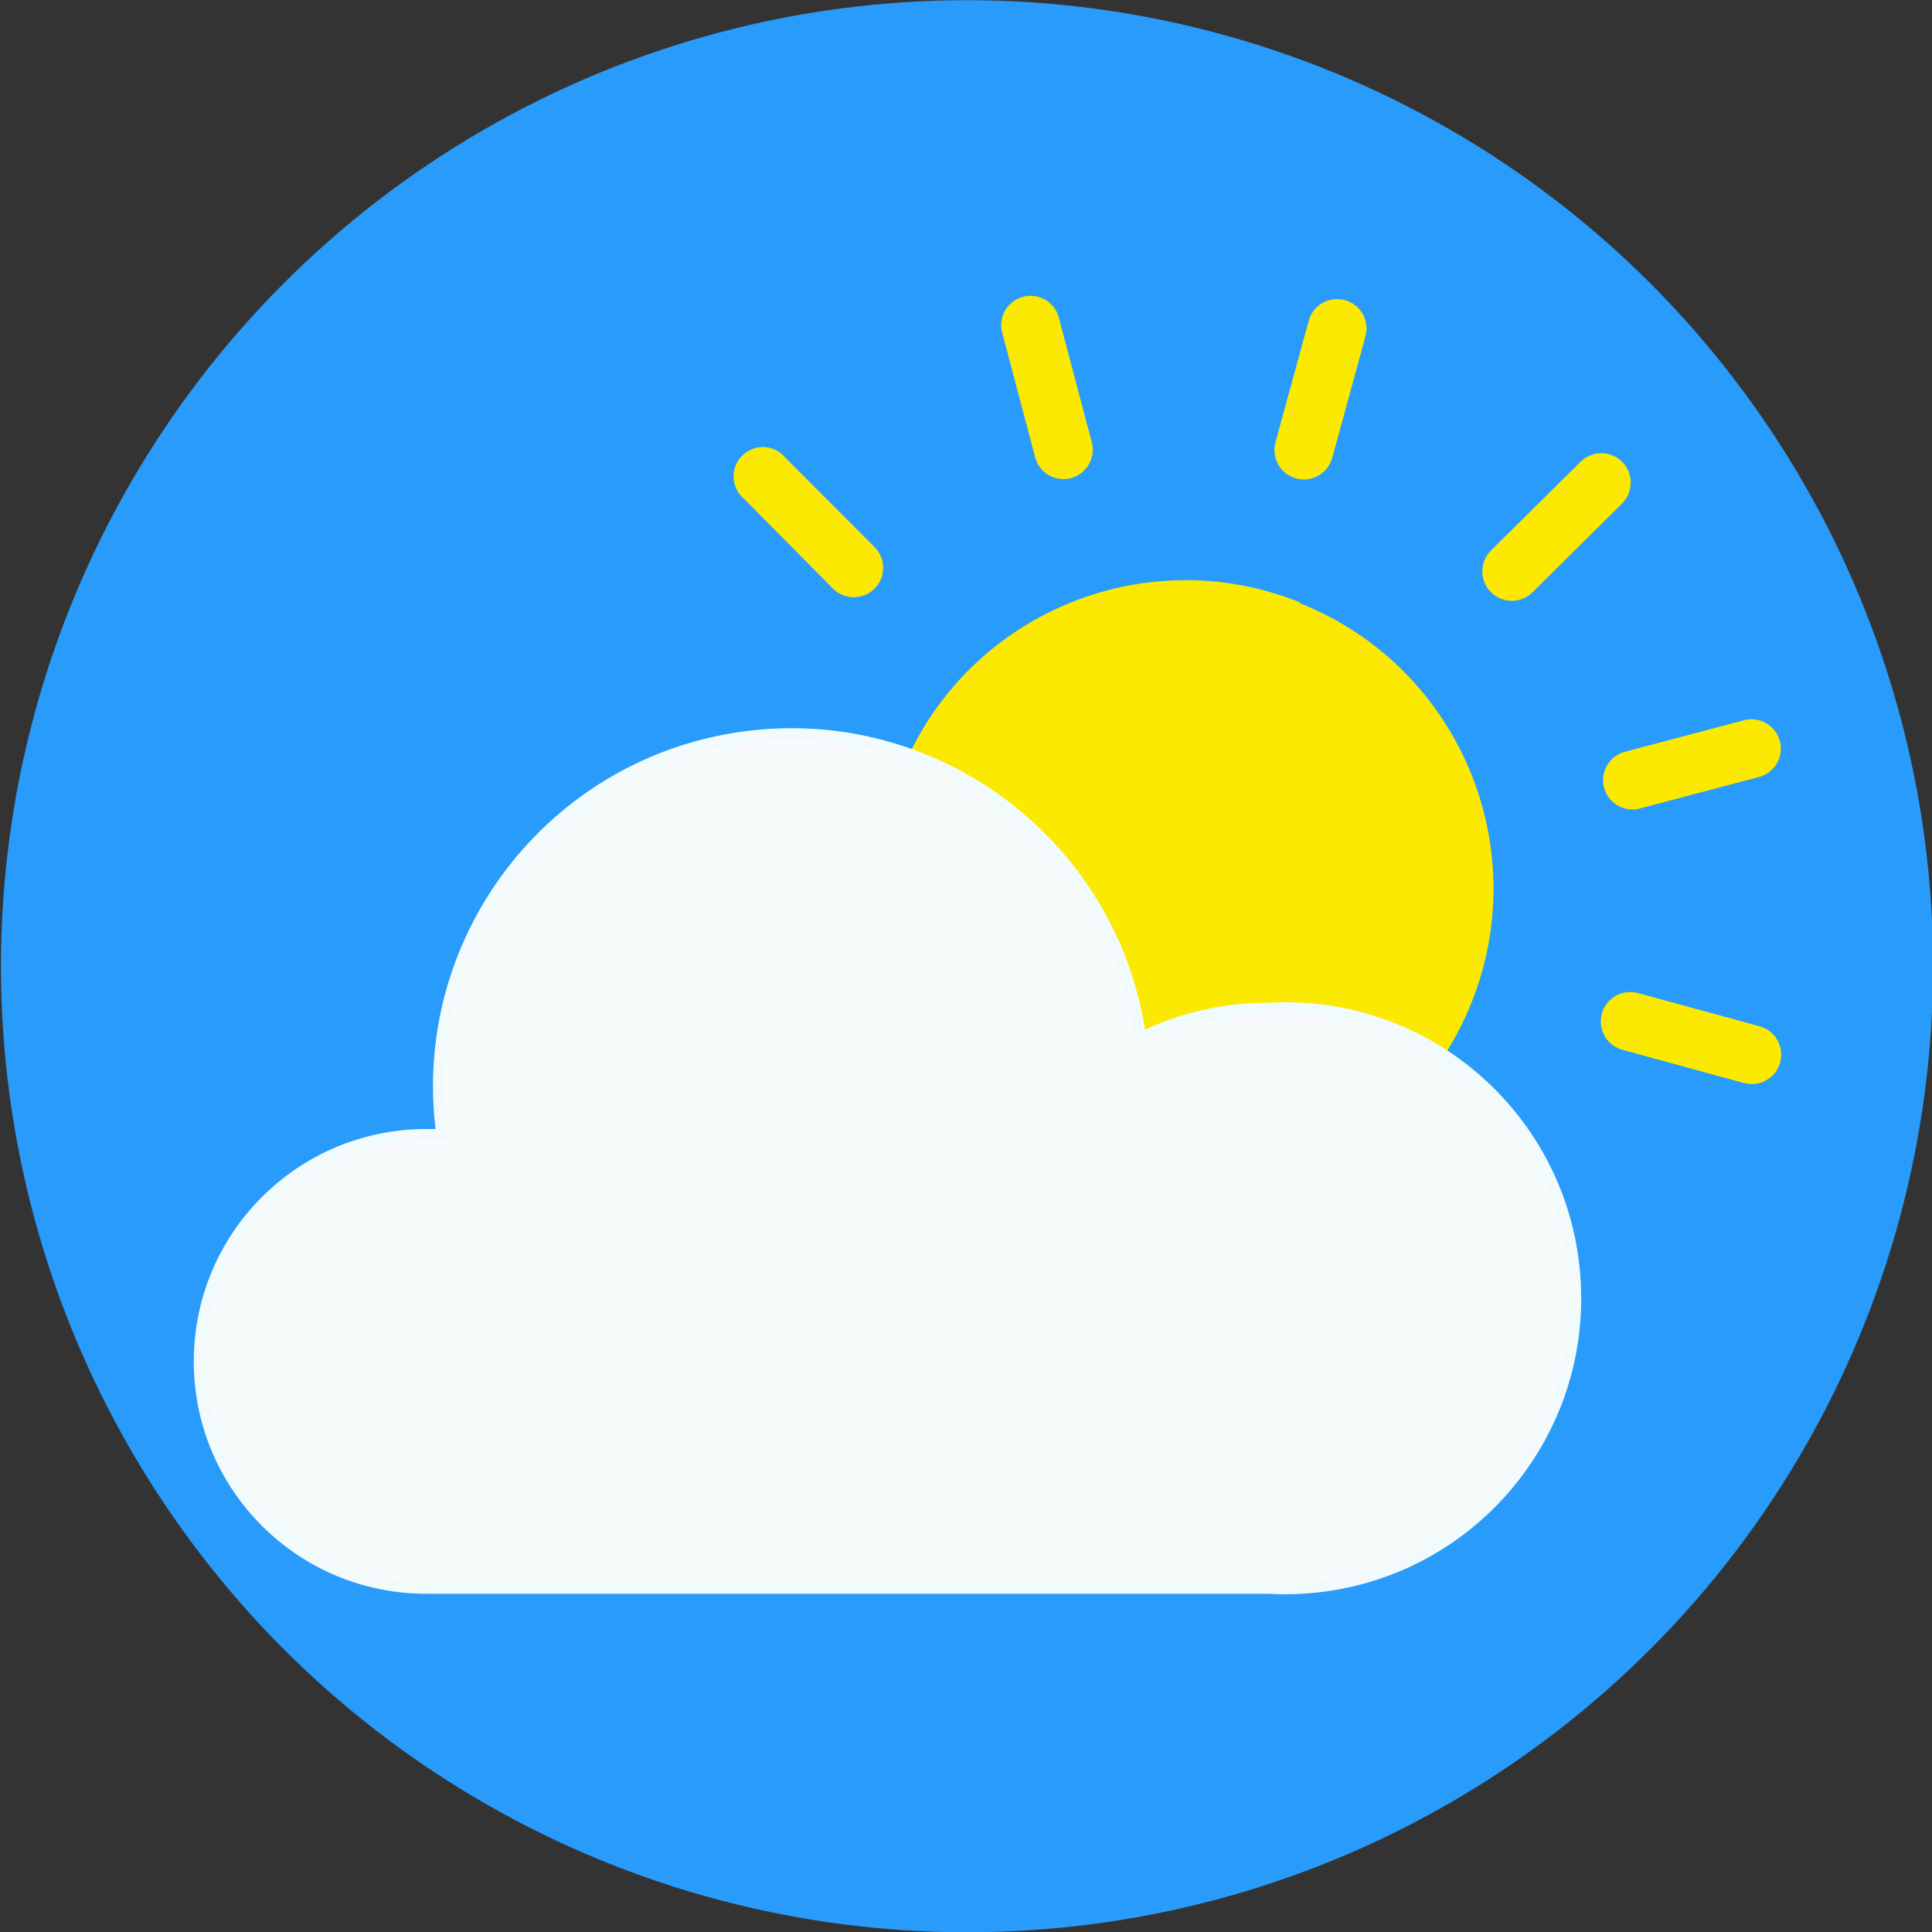 <?xml version="1.0" encoding="UTF-8" standalone="no"?>
<!-- Created with Inkscape (http://www.inkscape.org/) -->

<svg
   xmlns:dc="http://purl.org/dc/elements/1.1/"
   xmlns:cc="http://creativecommons.org/ns#"
   xmlns:rdf="http://www.w3.org/1999/02/22-rdf-syntax-ns#"
   xmlns:svg="http://www.w3.org/2000/svg"
   xmlns="http://www.w3.org/2000/svg"
   xmlns:sodipodi="http://sodipodi.sourceforge.net/DTD/sodipodi-0.dtd"
   xmlns:inkscape="http://www.inkscape.org/namespaces/inkscape"
   width="512"
   height="512"
   viewBox="0 0 135.467 135.467"
   version="1.1"
   id="svg1820"
   inkscape:version="0.92.3 (2405546, 2018-03-11)"
   sodipodi:docname="tiempo.svg">
  <rect x="0" y="0" width="135.467" height="135.467" fill="#333333" stroke="none"/>
  <defs
     id="defs1814">
    <linearGradient
       id="path2995-1-0_1_"
       gradientUnits="userSpaceOnUse"
       x1="-683.305"
       y1="534.845"
       x2="-693.305"
       y2="511.512"
       gradientTransform="matrix(6,0,0,-6,4255,3247)">
      <stop
         offset="0"
         stop-color="#37aee2"
         id="stop4-7" />
      <stop
         offset="1"
         stop-color="#1e96c8"
         id="stop6-3" />
    </linearGradient>
    <linearGradient
       id="path2991_1_"
       gradientUnits="userSpaceOnUse"
       x1="128.991"
       y1="118.245"
       x2="153.991"
       y2="78.245"
       gradientTransform="matrix(1,0,0,-1,0,242)">
      <stop
         offset="0"
         stop-color="#eff7fc"
         id="stop12-6" />
      <stop
         offset="1"
         stop-color="#fff"
         id="stop14-1" />
    </linearGradient>
    <linearGradient
       id="a"
       gradientUnits="userSpaceOnUse"
       x1="-2760.852"
       y1="3633.156"
       x2="-2713.705"
       y2="3372.804"
       gradientTransform="matrix(0.61,0,0,0.61,1384.692,-1754.8)">
      <stop
         offset="0"
         stop-color="#210045"
         id="stop2" />
      <stop
         offset=".594"
         stop-color="#430085"
         id="stop4" />
      <stop
         offset="1"
         stop-color="#5000b2"
         id="stop6" />
    </linearGradient>
    <linearGradient
       id="b"
       gradientUnits="userSpaceOnUse"
       x1="-3965.148"
       y1="3392.57"
       x2="-3825.369"
       y2="3677.752"
       gradientTransform="matrix(0.61,0,0,0.61,1384.692,-1754.8)">
      <stop
         offset="0"
         stop-color="#5500bd"
         id="stop13" />
      <stop
         offset="1"
         stop-color="#5000ac"
         id="stop15" />
    </linearGradient>
    <linearGradient
       id="c"
       gradientUnits="userSpaceOnUse"
       x1="-3920.091"
       y1="3537.693"
       x2="-3901.882"
       y2="3530.731"
       gradientTransform="matrix(0.61,0,0,0.61,1384.692,-1754.8)">
      <stop
         offset="0"
         stop-color="#2a005a"
         id="stop22" />
      <stop
         offset="1"
         stop-color="#210046"
         id="stop24" />
    </linearGradient>
    <linearGradient
       id="d"
       gradientUnits="userSpaceOnUse"
       x1="-4073.047"
       y1="3673.329"
       x2="-3976.859"
       y2="3424.715"
       gradientTransform="matrix(0.61,0,0,0.61,1384.692,-1754.8)">
      <stop
         offset="0"
         stop-color="#21004e"
         id="stop29" />
      <stop
         offset="1"
         stop-color="#39007f"
         id="stop31" />
    </linearGradient>
    <linearGradient
       id="e"
       gradientUnits="userSpaceOnUse"
       x1="-4122.404"
       y1="3443.818"
       x2="-4103.657"
       y2="3454.99"
       gradientTransform="matrix(0.61,0,0,0.61,1384.692,-1754.8)">
      <stop
         offset="0"
         stop-color="#1b0041"
         id="stop38" />
      <stop
         offset="1"
         stop-color="#21004f"
         id="stop40" />
    </linearGradient>
    <linearGradient
       id="f"
       gradientUnits="userSpaceOnUse"
       x1="-4084.08"
       y1="3339.554"
       x2="-4184.228"
       y2="3548.955"
       gradientTransform="matrix(0.61,0,0,0.61,1384.692,-1754.8)">
      <stop
         offset="0"
         stop-color="#5500bd"
         id="stop45" />
      <stop
         offset="1"
         stop-color="#47008d"
         id="stop47" />
    </linearGradient>
    <linearGradient
       id="g"
       gradientUnits="userSpaceOnUse"
       x1="-4288.005"
       y1="3342.928"
       x2="-4188.409"
       y2="3550.831"
       gradientTransform="matrix(0.61,0,0,0.61,1384.692,-1754.8)">
      <stop
         offset="0"
         stop-color="#5100b2"
         id="stop52" />
      <stop
         offset="1"
         stop-color="#5500bd"
         id="stop54" />
    </linearGradient>
    <linearGradient
       id="h"
       gradientUnits="userSpaceOnUse"
       x1="-4270.417"
       y1="3455.239"
       x2="-4252.414"
       y2="3443.258"
       gradientTransform="matrix(0.61,0,0,0.61,1384.692,-1754.8)">
      <stop
         offset="0"
         stop-color="#27005d"
         stop-opacity=".98"
         id="stop61" />
      <stop
         offset=".318"
         stop-color="#2b005d"
         id="stop63" />
      <stop
         offset=".598"
         stop-color="#280055"
         id="stop65" />
      <stop
         offset=".809"
         stop-color="#24004d"
         id="stop67" />
      <stop
         offset="1"
         stop-color="#230049"
         id="stop69" />
    </linearGradient>
    <linearGradient
       id="i"
       gradientUnits="userSpaceOnUse"
       x1="-4189.426"
       y1="3549.587"
       x2="-4167.84"
       y2="3719.621"
       gradientTransform="matrix(0.61,0,0,0.61,1384.692,-1754.8)">
      <stop
         offset="0"
         stop-color="#5500bd"
         id="stop74" />
      <stop
         offset="1"
         stop-color="#5300b5"
         id="stop76" />
    </linearGradient>
    <linearGradient
       id="j"
       gradientUnits="userSpaceOnUse"
       x1="-4196.706"
       y1="3550.403"
       x2="-4196.706"
       y2="3718.649"
       gradientTransform="matrix(0.61,0,0,0.61,1384.692,-1754.8)">
      <stop
         offset="0"
         stop-color="#210045"
         id="stop81" />
      <stop
         offset=".25"
         stop-color="#25004d"
         id="stop83" />
      <stop
         offset=".5"
         stop-color="#2b005c"
         id="stop85" />
      <stop
         offset=".749"
         stop-color="#340071"
         id="stop87" />
      <stop
         offset="1"
         stop-color="#3e0088"
         id="stop89" />
    </linearGradient>
    <linearGradient
       id="k"
       gradientUnits="userSpaceOnUse"
       x1="-4102.986"
       y1="3677.251"
       x2="-3959.839"
       y2="3390.673"
       gradientTransform="matrix(0.61,0,0,0.61,1384.692,-1754.8)">
      <stop
         offset="0"
         stop-color="#4d00a1"
         id="stop94" />
      <stop
         offset="1"
         stop-color="#5200b4"
         id="stop96" />
    </linearGradient>
    <linearGradient
       id="l"
       gradientUnits="userSpaceOnUse"
       x1="-4038.352"
       y1="3578.623"
       x2="-3883.31"
       y2="3578.623"
       gradientTransform="matrix(0.61,0,0,0.61,1384.692,-1754.8)">
      <stop
         offset="0"
         stop-color="#6700e8"
         id="stop103" />
      <stop
         offset=".506"
         stop-color="#6700e8"
         id="stop105" />
      <stop
         offset="1"
         stop-color="#6700e8"
         id="stop107" />
    </linearGradient>
    <linearGradient
       id="m"
       gradientUnits="userSpaceOnUse"
       x1="-3772.074"
       y1="3529.594"
       x2="-3746.889"
       y2="3529.594"
       gradientTransform="matrix(0.61,0,0,0.61,1384.692,-1754.8)">
      <stop
         offset="0"
         stop-color="#5a00c9"
         id="stop114" />
      <stop
         offset="1"
         stop-color="#4f00a8"
         id="stop116" />
    </linearGradient>
    <linearGradient
       id="n"
       gradientUnits="userSpaceOnUse"
       x1="-3796.501"
       y1="3529.595"
       x2="-3771.501"
       y2="3529.595"
       gradientTransform="matrix(0.61,0,0,0.61,1384.692,-1754.8)">
      <stop
         offset="0"
         stop-color="#390080"
         id="stop121" />
      <stop
         offset=".5"
         stop-color="#31006e"
         id="stop123" />
      <stop
         offset="1"
         stop-color="#250056"
         id="stop125" />
    </linearGradient>
    <linearGradient
       id="o"
       gradientUnits="userSpaceOnUse"
       x1="-3587.282"
       y1="3529.594"
       x2="-3561.392"
       y2="3529.594"
       gradientTransform="matrix(0.61,0,0,0.61,1384.692,-1754.8)">
      <stop
         offset="0"
         stop-color="#3f008b"
         id="stop130" />
      <stop
         offset="1"
         stop-color="#220050"
         id="stop132" />
    </linearGradient>
    <linearGradient
       id="p"
       gradientUnits="userSpaceOnUse"
       x1="-3771.635"
       y1="3527.404"
       x2="-3561.838"
       y2="3527.404"
       gradientTransform="matrix(0.61,0,0,0.61,1384.692,-1754.8)">
      <stop
         offset="0"
         stop-color="#6700e8"
         id="stop137" />
      <stop
         offset=".5"
         stop-color="#6700e8"
         id="stop139" />
      <stop
         offset="1"
         stop-color="#6700e8"
         id="stop141" />
    </linearGradient>
    <linearGradient
       id="q"
       gradientUnits="userSpaceOnUse"
       x1="-3280.825"
       y1="3411.788"
       x2="-3441.714"
       y2="3648.774"
       gradientTransform="matrix(0.61,0,0,0.61,1384.692,-1754.8)">
      <stop
         offset="0"
         stop-color="#1c0044"
         id="stop146" />
      <stop
         offset=".1"
         stop-color="#2f0065"
         id="stop148" />
      <stop
         offset=".205"
         stop-color="#34006d"
         id="stop150" />
      <stop
         offset=".3"
         stop-color="#3b007a"
         id="stop152" />
      <stop
         offset=".4"
         stop-color="#3c007a"
         id="stop154" />
      <stop
         offset=".5"
         stop-color="#490096"
         id="stop156" />
      <stop
         offset=".6"
         stop-color="#5000ab"
         id="stop158" />
      <stop
         offset=".7"
         stop-color="#5400ba"
         id="stop160" />
      <stop
         offset=".803"
         stop-color="#5500bc"
         id="stop162" />
      <stop
         offset=".9"
         stop-color="#5700c2"
         id="stop164" />
      <stop
         offset="1"
         stop-color="#5c00ce"
         id="stop166" />
    </linearGradient>
    <linearGradient
       id="r"
       gradientUnits="userSpaceOnUse"
       x1="-3461.777"
       y1="3657.298"
       x2="-3260.312"
       y2="3405.088"
       gradientTransform="matrix(0.61,0,0,0.61,1384.692,-1754.8)">
      <stop
         offset="0"
         stop-color="#1b0041"
         id="stop171" />
      <stop
         offset=".1"
         stop-color="#1b0041"
         id="stop173" />
      <stop
         offset=".205"
         stop-color="#1b0041"
         id="stop175" />
      <stop
         offset=".3"
         stop-color="#240052"
         id="stop177" />
      <stop
         offset=".4"
         stop-color="#32006a"
         id="stop179" />
      <stop
         offset=".5"
         stop-color="#3d007d"
         id="stop181" />
      <stop
         offset=".6"
         stop-color="#490098"
         id="stop183" />
      <stop
         offset=".7"
         stop-color="#4f00a8"
         id="stop185" />
      <stop
         offset=".803"
         stop-color="#5500bc"
         id="stop187" />
      <stop
         offset=".9"
         stop-color="#5700c2"
         id="stop189" />
      <stop
         offset="1"
         stop-color="#6000da"
         id="stop191" />
    </linearGradient>
    <linearGradient
       id="s"
       gradientUnits="userSpaceOnUse"
       x1="-2919.496"
       y1="3389.648"
       x2="-3070.137"
       y2="3674.172"
       gradientTransform="matrix(0.61,0,0,0.61,1384.692,-1754.8)">
      <stop
         offset="0"
         stop-color="#1e0046"
         id="stop196" />
      <stop
         offset=".1"
         stop-color="#2d0061"
         id="stop198" />
      <stop
         offset=".205"
         stop-color="#33006b"
         id="stop200" />
      <stop
         offset=".3"
         stop-color="#400082"
         id="stop202" />
      <stop
         offset=".4"
         stop-color="#490096"
         id="stop204" />
      <stop
         offset=".5"
         stop-color="#5000ac"
         id="stop206" />
      <stop
         offset=".6"
         stop-color="#5500bd"
         id="stop208" />
      <stop
         offset=".7"
         stop-color="#4f00a8"
         id="stop210" />
      <stop
         offset=".803"
         stop-color="#5500bc"
         id="stop212" />
      <stop
         offset=".9"
         stop-color="#5700c2"
         id="stop214" />
      <stop
         offset="1"
         stop-color="#6000da"
         id="stop216" />
    </linearGradient>
    <linearGradient
       id="t"
       gradientUnits="userSpaceOnUse"
       x1="-3090.618"
       y1="3684.496"
       x2="-2899.554"
       y2="3380.303"
       gradientTransform="matrix(0.61,0,0,0.61,1384.692,-1754.8)">
      <stop
         offset="0"
         stop-color="#1b0041"
         id="stop221" />
      <stop
         offset=".1"
         stop-color="#1b0041"
         id="stop223" />
      <stop
         offset=".205"
         stop-color="#1b0041"
         id="stop225" />
      <stop
         offset=".3"
         stop-color="#240052"
         id="stop227" />
      <stop
         offset=".4"
         stop-color="#32006a"
         id="stop229" />
      <stop
         offset=".5"
         stop-color="#3d007d"
         id="stop231" />
      <stop
         offset=".6"
         stop-color="#490098"
         id="stop233" />
      <stop
         offset=".7"
         stop-color="#4f00a8"
         id="stop235" />
      <stop
         offset=".803"
         stop-color="#5500bc"
         id="stop237" />
      <stop
         offset=".9"
         stop-color="#5700c2"
         id="stop239" />
      <stop
         offset="1"
         stop-color="#6000da"
         id="stop241" />
    </linearGradient>
    <radialGradient
       id="u"
       cx="-1657.755"
       cy="3093.322"
       r="24.95"
       gradientTransform="matrix(-0.219,0.745,-0.782,-0.23,1750.597,2437.396)"
       gradientUnits="userSpaceOnUse">
      <stop
         offset="0"
         stop-color="#6000d8"
         id="stop246" />
      <stop
         offset=".209"
         stop-color="#5c00cd"
         id="stop248" />
      <stop
         offset=".374"
         stop-color="#5500be"
         id="stop250" />
      <stop
         offset=".721"
         stop-color="#2d0062"
         id="stop252" />
      <stop
         offset="1"
         stop-color="#210045"
         id="stop254" />
    </radialGradient>
    <linearGradient
       id="v"
       gradientUnits="userSpaceOnUse"
       x1="-2772.776"
       y1="3634.607"
       x2="-2735.288"
       y2="3375.937"
       gradientTransform="matrix(0.61,0,0,0.61,1384.692,-1754.8)">
      <stop
         offset="0"
         stop-color="#47008d"
         id="stop259" />
      <stop
         offset="1"
         stop-color="#5100b3"
         id="stop261" />
    </linearGradient>
    <linearGradient
       id="w"
       gradientUnits="userSpaceOnUse"
       x1="-3561.979"
       y1="3529.595"
       x2="-3536.938"
       y2="3529.595"
       gradientTransform="matrix(0.61,0,0,0.61,1384.692,-1754.8)">
      <stop
         offset="0"
         stop-color="#5500bd"
         id="stop268" />
      <stop
         offset="1"
         stop-color="#5200b2"
         id="stop270" />
    </linearGradient>
    <radialGradient
       id="x"
       cx="-2041.073"
       cy="1743.323"
       r="22.494"
       gradientTransform="matrix(-0.808,-0.145,0.103,-0.577,-2103.737,1004.416)"
       gradientUnits="userSpaceOnUse">
      <stop
         offset="0"
         stop-color="#6700e8"
         id="stop277" />
      <stop
         offset=".399"
         stop-color="#5c00ce"
         id="stop279" />
      <stop
         offset=".701"
         stop-color="#5600bf"
         stop-opacity=".045"
         id="stop281" />
      <stop
         offset="1"
         stop-color="#220047"
         stop-opacity="0"
         id="stop283" />
    </radialGradient>
    <linearGradient
       id="a-9"
       gradientUnits="userSpaceOnUse"
       x1="609.77"
       y1="1190.114"
       x2="609.77"
       y2="21.084">
      <stop
         offset="0"
         stop-color="#20b038"
         id="stop4-2" />
      <stop
         offset="1"
         stop-color="#60d66a"
         id="stop6-2" />
    </linearGradient>
  </defs>
  <sodipodi:namedview
     id="base"
     pagecolor="#ffffff"
     bordercolor="#666666"
     borderopacity="1.0"
     inkscape:pageopacity="0.0"
     inkscape:pageshadow="2"
     inkscape:zoom="0.96871579"
     inkscape:cx="344.51638"
     inkscape:cy="174.19044"
     inkscape:document-units="mm"
     inkscape:current-layer="layer1"
     showgrid="false"
     units="px"
     inkscape:window-width="1920"
     inkscape:window-height="1040"
     inkscape:window-x="0"
     inkscape:window-y="0"
     inkscape:window-maximized="1" />
  <g
     inkscape:label="Capa 1"
     inkscape:groupmode="layer"
     id="layer1"
     transform="translate(0,-161.533)">
    <g
       style="opacity:0.98"
       id="g8095"
       transform="matrix(7.134,0,0,7.134,-2152.118,-250.849)">
      <circle
         r="9.495"
         cy="67.302"
         cx="311.175"
         id="path8089"
         style="fill:#299dff;fill-opacity:1;stroke:none;stroke-width:0.153;stroke-miterlimit:4;stroke-dasharray:none;stroke-opacity:1" />
      <g
         transform="matrix(0.749,0,0,0.749,79.704,-12.907)"
         id="g5439">
        <path
           id="path5323-6"
           d="m 310.673,100.196 c 0.063,0.203 -0.05,0.419 -0.253,0.482 -0.203,0.063 -0.419,-0.05 -0.482,-0.253 -0.004,-0.012 -0.007,-0.024 -0.009,-0.036 l -0.423,-1.599 c -0.063,-0.203 0.05,-0.419 0.253,-0.482 0.203,-0.063 0.419,0.05 0.482,0.253 0.004,0.012 0.007,0.024 0.009,0.036 z m -2.845,1.392 c 0.15,0.151 0.149,0.396 -0.002,0.546 -0.151,0.15 -0.396,0.149 -0.546,-0.002 l -1.164,-1.176 c -0.163,-0.136 -0.186,-0.379 -0.05,-0.542 0.136,-0.163 0.379,-0.186 0.542,-0.05 0.02,0.017 0.039,0.036 0.055,0.057 z m 9.81,6.596 c -0.205,-0.058 -0.324,-0.272 -0.266,-0.477 0.058,-0.205 0.272,-0.324 0.477,-0.266 l 1.595,0.436 c 0.205,0.058 0.324,0.272 0.266,0.477 -0.058,0.205 -0.272,0.324 -0.477,0.266 v 0 z m 0.212,-3.161 c -0.208,0.043 -0.412,-0.091 -0.455,-0.299 -0.04,-0.194 0.073,-0.387 0.263,-0.446 l 1.599,-0.423 c 0.208,-0.043 0.412,0.091 0.455,0.299 0.04,0.194 -0.073,0.387 -0.263,0.446 z m -1.388,-2.843 c -0.151,0.151 -0.396,0.15 -0.547,-10e-4 -0.151,-0.151 -0.15,-0.396 0.001,-0.547 l 1.176,-1.164 c 0.151,-0.15 0.396,-0.149 0.546,0.002 0.15,0.151 0.149,0.396 -0.002,0.546 z m -2.63,-1.76 c -0.058,0.205 -0.272,0.324 -0.477,0.266 -0.205,-0.058 -0.324,-0.272 -0.266,-0.477 v 0 l 0.436,-1.595 c 0.058,-0.205 0.272,-0.324 0.477,-0.266 0.205,0.058 0.324,0.272 0.266,0.477 z m -0.423,1.904 c 2.069,0.825 3.077,3.17 2.252,5.239 -0.111,0.278 -0.253,0.544 -0.422,0.791 -1.146,-0.827 -2.656,-0.951 -3.922,-0.322 -0.25,-1.703 -1.425,-3.126 -3.049,-3.696 0.905,-1.929 3.157,-2.817 5.135,-2.025 z"
           style="fill:#ffed00;stroke-width:0.053"
           inkscape:connector-curvature="0"
           clip-path="none" />
        <path
           id="path5321-5-2"
           d="m 312.996,107.643 c 2.1,-0.121 3.9,1.482 4.021,3.582 0.121,2.1 -1.482,3.9 -3.582,4.021 -0.146,0.009 -0.293,0.009 -0.44,0 h -11.054 c -1.642,-6.9e-4 -2.972,-1.332 -2.971,-2.974 6.9e-4,-1.641 1.331,-2.97 2.971,-2.971 h 0.212 c -0.35,-2.53 1.416,-4.865 3.947,-5.216 2.53,-0.35 4.865,1.416 5.216,3.947 0.522,-0.257 1.097,-0.39 1.68,-0.389 z"
           style="fill:#fbffff;fill-opacity:1;stroke:#f6ffff;stroke-width:0.153;stroke-miterlimit:4;stroke-dasharray:none;stroke-opacity:1"
           inkscape:connector-curvature="0" />
      </g>
    </g>
  </g>
</svg>
